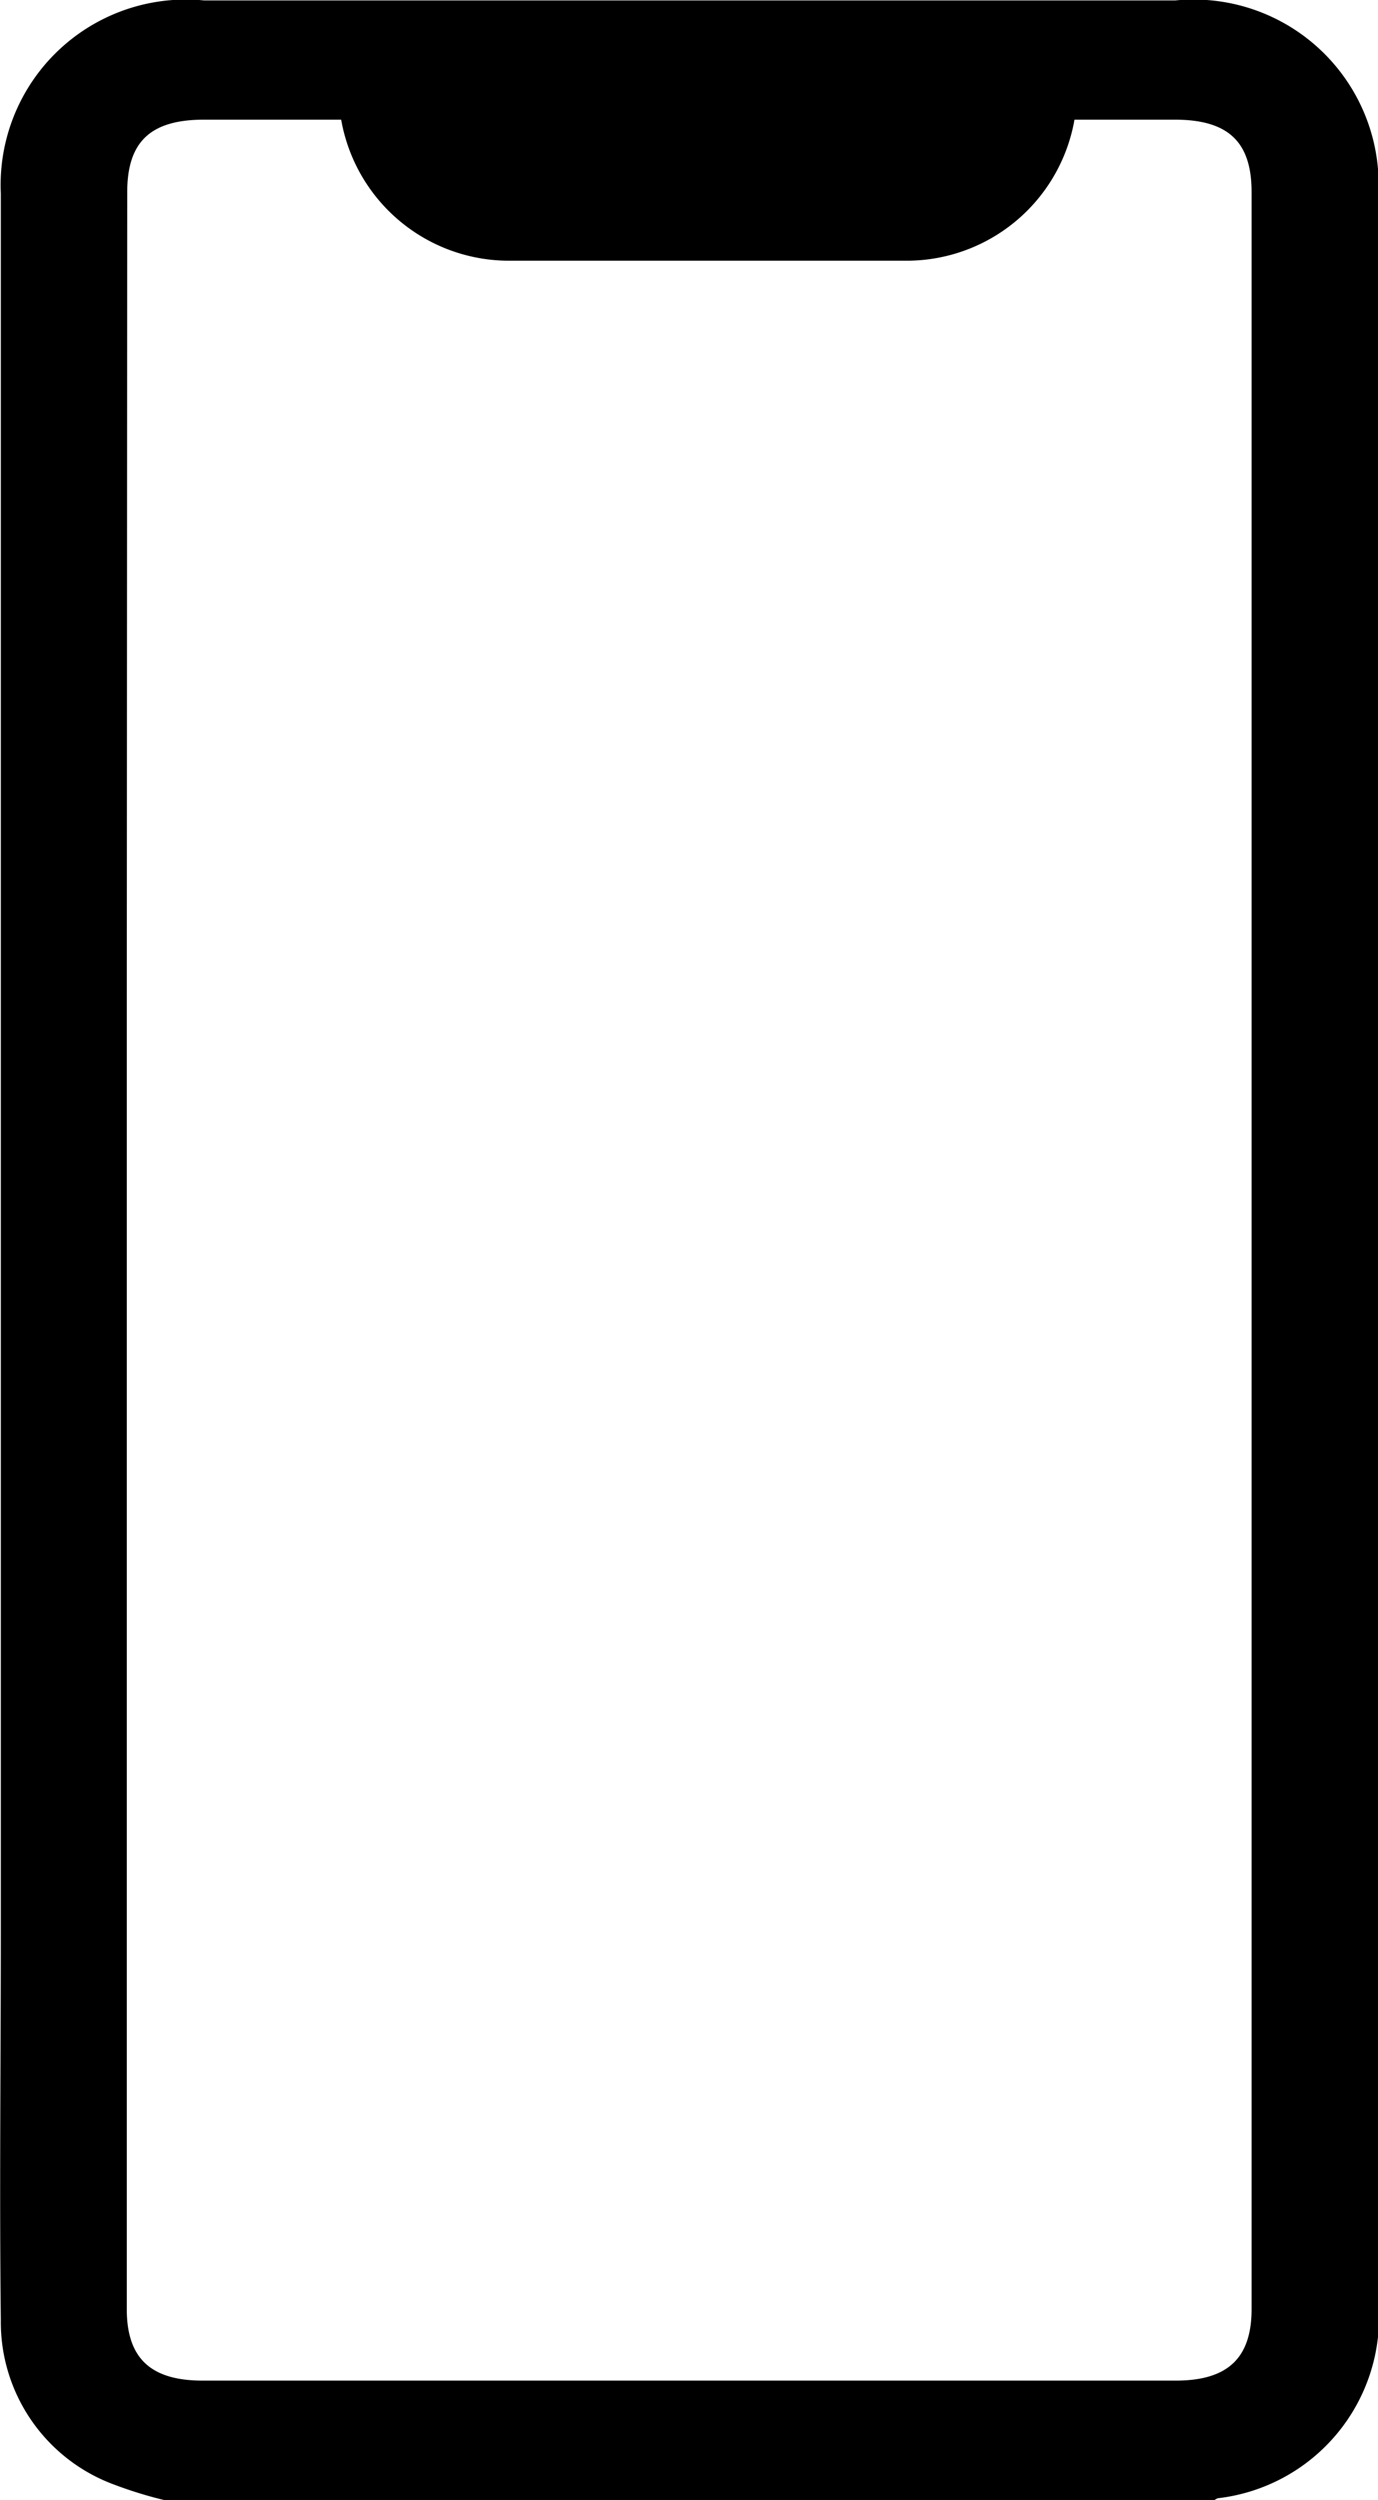 <svg xmlns="http://www.w3.org/2000/svg" width="15" height="27.205" viewBox="0 0 15 27.205">
  <g id="Group_57" data-name="Group 57" transform="translate(-307.225 -197.638)">
    <g id="Group_56" data-name="Group 56" transform="translate(307.225 197.638)">
      <path id="Path_76" data-name="Path 76" d="M731.47,116.509a4.518,4.518,0,0,1-.541-.166,1.884,1.884,0,0,1-1.243-1.793c-.016-1.409,0-2.818,0-4.228,0-4.64,0-14.274,0-18.914a2.017,2.017,0,0,1,2.215-2.1h10.567a2.015,2.015,0,0,1,2.214,2.1c0,5.985,0,16.963,0,22.948a1.983,1.983,0,0,1-1.749,2.132.18.18,0,0,0-.039.022Zm-.413-16.116c0,3.014,0,11.021,0,14.036,0,.535.259.779.827.779h10.59c.568,0,.827-.245.827-.779V91.394c0-.55-.255-.789-.839-.789H731.9c-.584,0-.838.239-.838.789Z" transform="translate(-729.677 -89.303)"/>
      <path id="Rectangle_49" data-name="Rectangle 49" d="M0,0H8.038a0,0,0,0,1,0,0V0A1.855,1.855,0,0,1,6.183,1.855H1.855A1.855,1.855,0,0,1,0,0V0A0,0,0,0,1,0,0Z" transform="translate(3.686 0.982)"/>
    </g>
  </g>
</svg>
